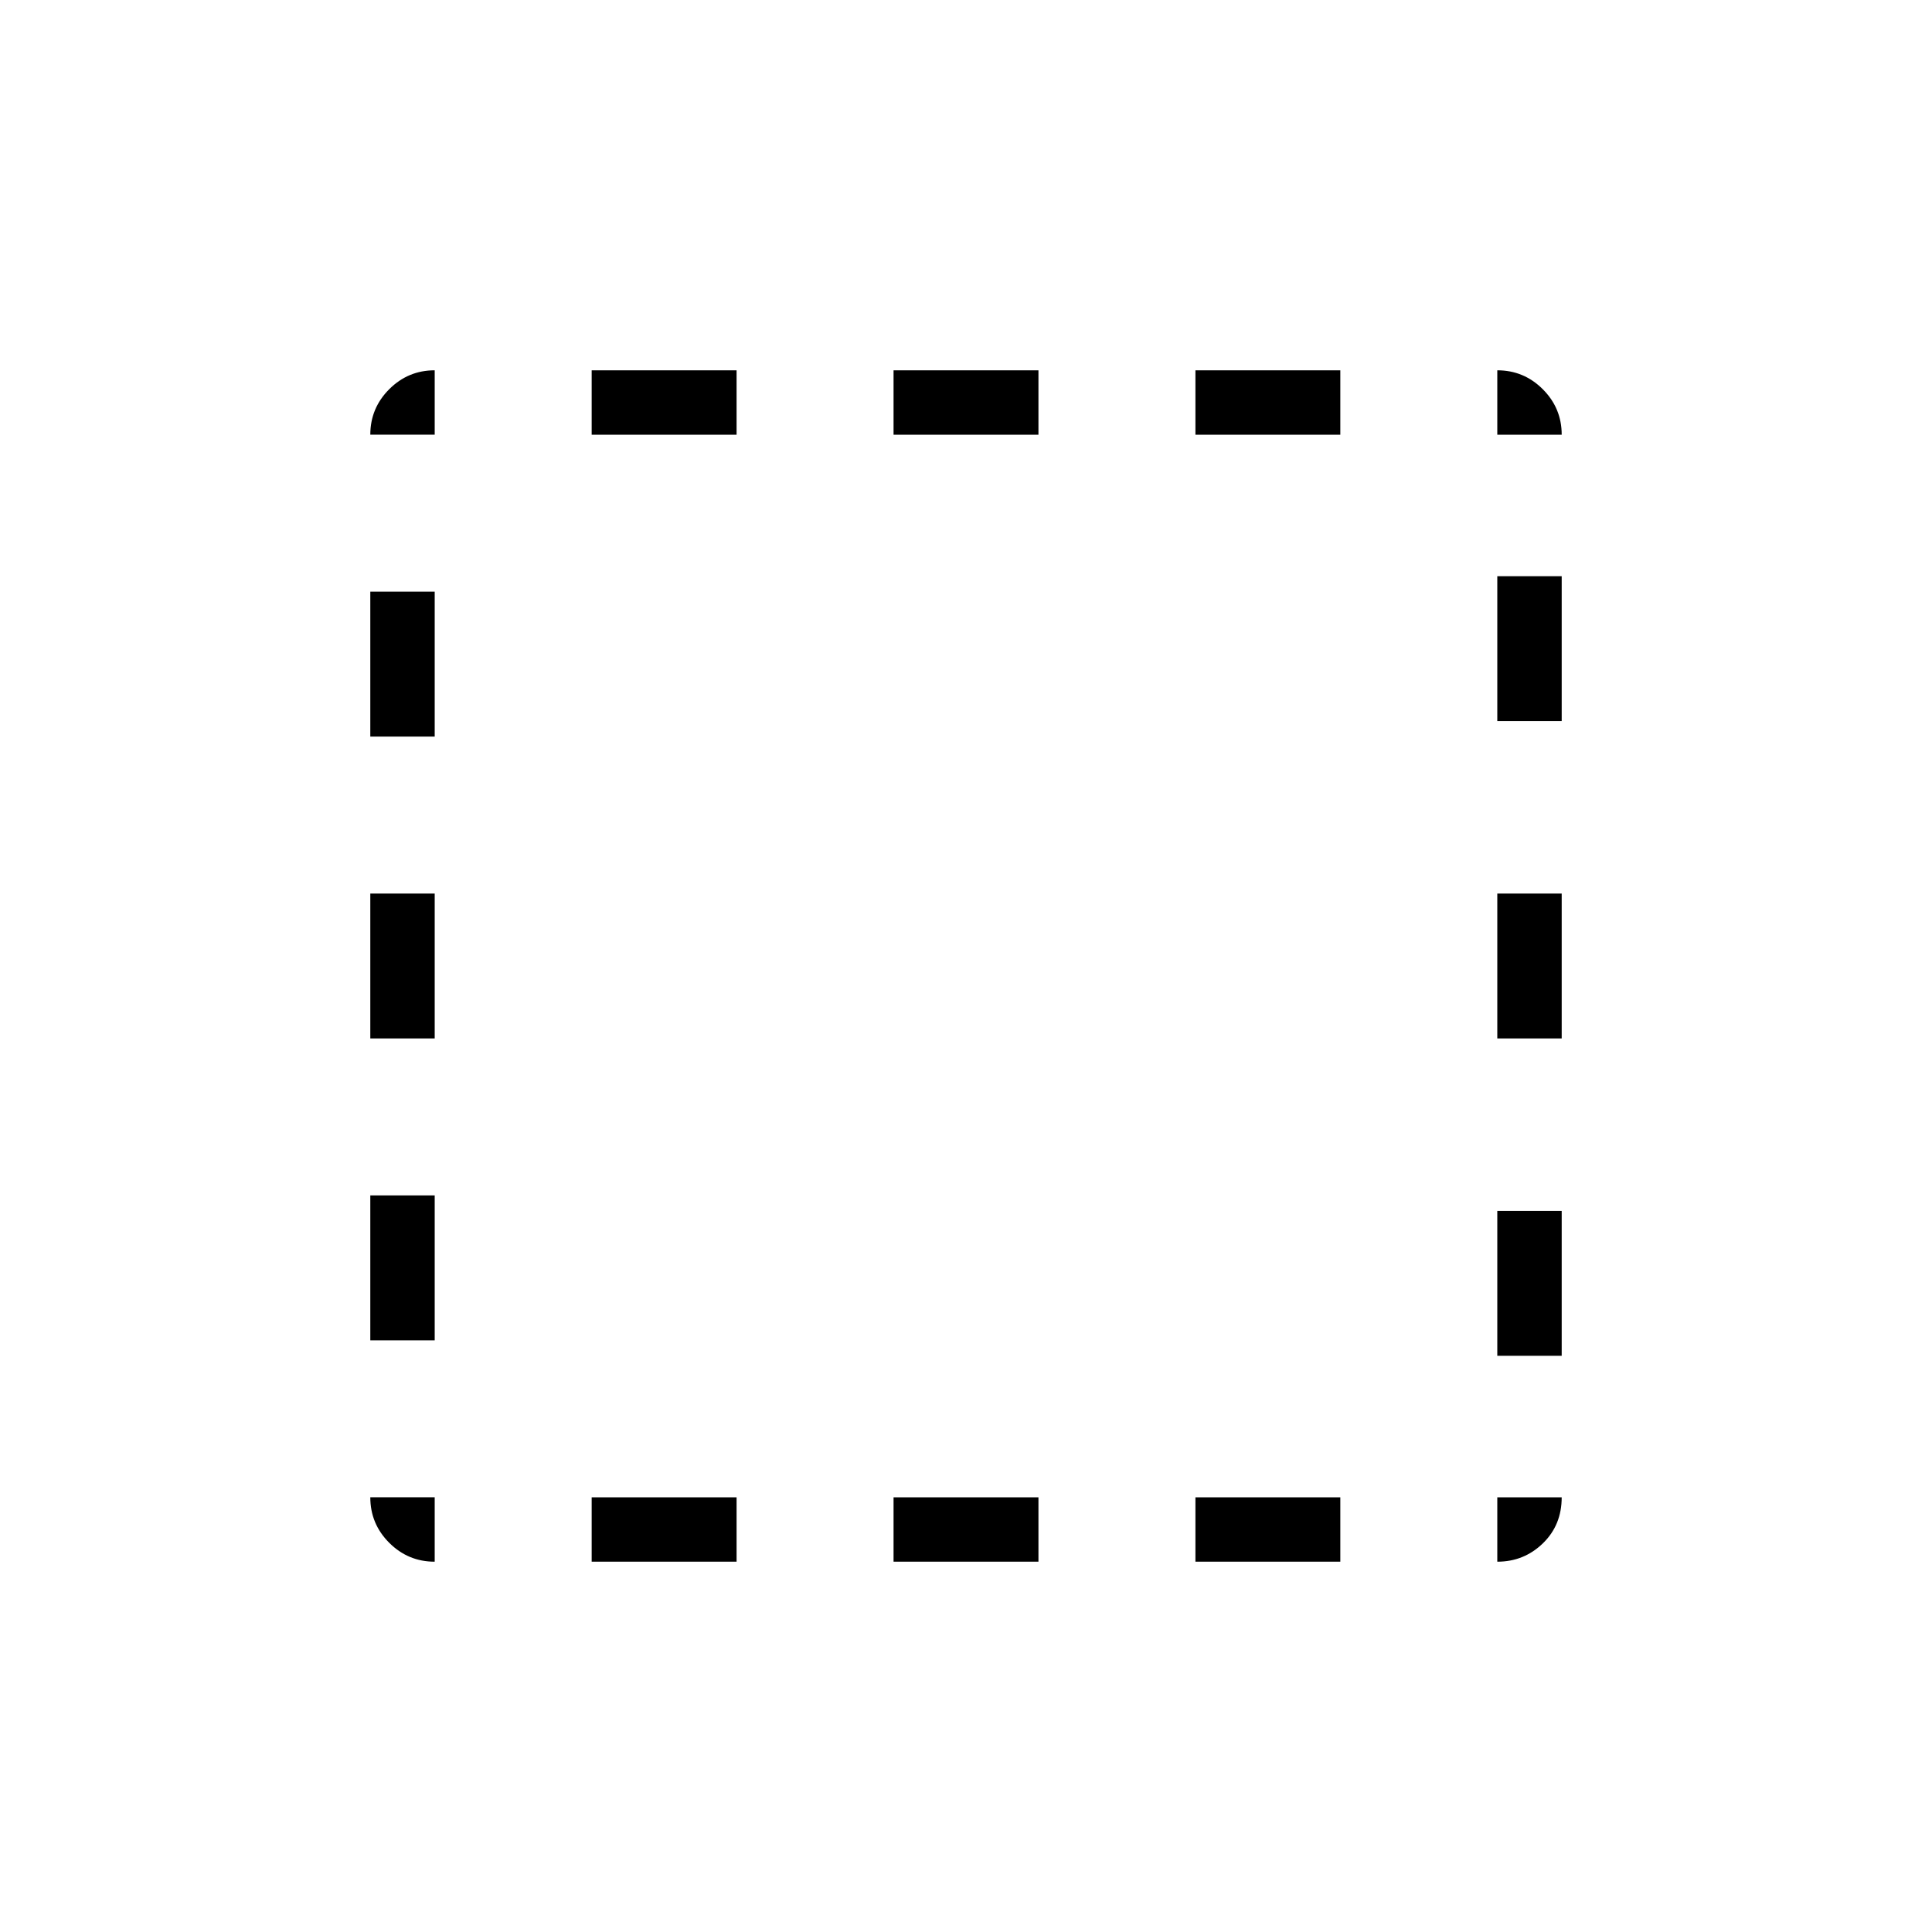 <svg xmlns="http://www.w3.org/2000/svg" height="20" viewBox="0 96 960 960" width="20"><path d="M216 872q-13.2 0-22.6-9.4-9.4-9.4-9.4-22.6h32v32Zm-32-110v-72h32v72h-32Zm0-150v-72h32v72h-32Zm0-150v-72h32v72h-32Zm0-150q0-13.2 9.4-22.6 9.4-9.4 22.6-9.4v32h-32Zm110 560v-32h72v32h-72Zm0-560v-32h72v32h-72Zm150 560v-32h72v32h-72Zm0-560v-32h72v32h-72Zm150 560v-32h72v32h-72Zm0-560v-32h72v32h-72Zm150 560v-32h32q0 13.846-9.4 22.923Q757.2 872 744 872Zm0-102.308v-72h32v72h-32ZM744 612v-72h32v72h-32Zm0-157.692v-72h32v72h-32ZM744 312v-32q13.2 0 22.6 9.4 9.4 9.4 9.4 22.6h-32Z"/></svg>